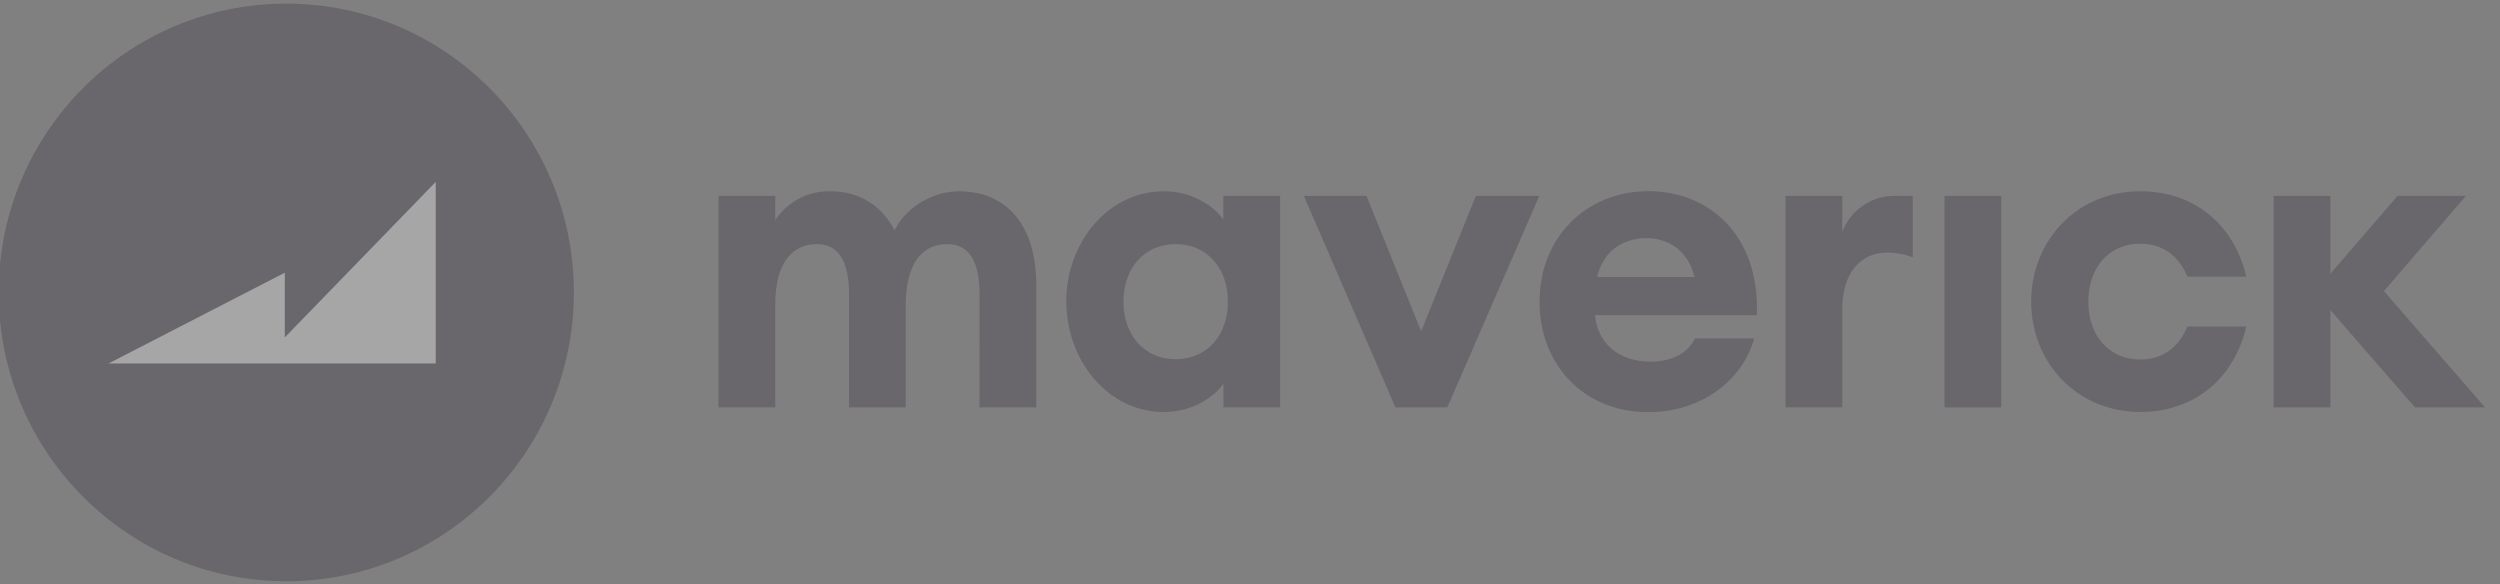 <svg width="184" height="43" viewBox="0 0 184 43" fill="none" xmlns="http://www.w3.org/2000/svg">
<rect x="0" y="0" width="184" height="43" fill="#808080" stroke="none"/>
<g opacity="0.3" clip-path="url(#clip0_1641_73730)">
<path d="M90.375 22.202C90.375 19.742 88.848 17.968 86.531 17.968C84.213 17.968 82.687 19.744 82.687 22.202C82.687 24.659 84.211 26.437 86.531 26.437C88.85 26.437 90.375 24.661 90.375 22.202ZM78.476 22.202C78.476 17.812 81.588 14.077 85.644 14.077C87.75 14.077 89.338 15.166 90.039 16.162V14.418H94.215V29.98H90.047V28.236C89.351 29.232 87.759 30.322 85.653 30.322C81.598 30.322 78.484 26.593 78.484 22.196" fill="#322B3D"/>
<path d="M108.624 14.418L104.597 24.38L100.571 14.418H95.964L102.706 29.985H106.52L113.293 14.418H108.624Z" fill="#322B3D"/>
<path d="M117.547 20.391H124.716C124.229 18.306 122.61 17.528 121.208 17.528C119.256 17.528 117.943 18.648 117.554 20.391H117.547ZM113.314 22.166C113.314 17.528 116.7 14.071 121.337 14.071C125.792 14.071 129.544 17.34 129.3 23.193H117.394C117.547 25.031 118.888 26.618 121.513 26.618C122.978 26.618 124.258 25.995 124.748 24.905H129.111C128.224 28.055 125.174 30.335 121.301 30.335C116.632 30.335 113.306 26.911 113.306 22.179" fill="#322B3D"/>
<path d="M147.293 14.418H143.114V29.985H147.293V14.418Z" fill="#322B3D"/>
<path d="M149.495 22.202C149.495 17.688 152.881 14.077 157.518 14.077C161.728 14.077 164.505 16.785 165.328 20.366H160.995C160.415 18.964 159.317 17.936 157.515 17.936C155.317 17.936 153.701 19.588 153.701 22.198C153.701 24.808 155.317 26.46 157.515 26.46C159.314 26.46 160.412 25.434 160.995 24.032H165.328C164.505 27.613 161.728 30.32 157.518 30.32C152.881 30.32 149.495 26.709 149.495 22.195" fill="#322B3D"/>
<path d="M176.46 14.418L171.518 20.147V14.418H167.338V29.985H171.518V22.825L177.743 29.985H182.898L175.454 21.424L181.493 14.418H176.46Z" fill="#322B3D"/>
<path d="M72.095 21.672C72.095 19.337 71.399 17.968 69.714 17.968C67.915 17.968 66.756 19.307 66.664 22.172V29.985H62.488V21.672C62.488 19.337 61.792 17.968 60.109 17.968C58.278 17.968 57.059 19.399 57.059 22.388V29.98H52.882V14.418H57.059V16.194C57.974 14.836 59.5 14.038 61.115 14.078C63.312 14.078 64.898 15.166 65.844 16.94C66.786 15.072 68.86 14.078 70.562 14.078C74.216 14.078 76.267 16.723 76.267 20.957V29.98H72.091L72.095 21.672Z" fill="#322B3D"/>
<path d="M131.415 14.418H135.591V17.096C136.114 15.571 137.666 14.418 139.375 14.418H140.777V18.932C140.17 18.709 139.531 18.593 138.885 18.591C136.903 18.591 135.591 20.147 135.591 22.731V29.979H131.415V14.418Z" fill="#322B3D"/>
<path d="M21.072 0.268C9.382 0.267 -0.096 9.783 -0.097 21.522C-0.099 33.261 9.379 42.778 21.069 42.779C32.759 42.781 42.236 33.264 42.237 21.525V21.522C42.236 9.785 32.76 0.27 21.072 0.268Z" fill="#322B3D"/>
<path d="M20.962 24.832V20.069L7.989 26.752H32.071V13.386L20.962 24.832Z" fill="white"/>
</g>
<defs>
<clipPath id="clip0_1641_73730">
<rect width="184" height="43" fill="white" transform="translate(-0.826)"/>
</clipPath>
</defs>
</svg>
